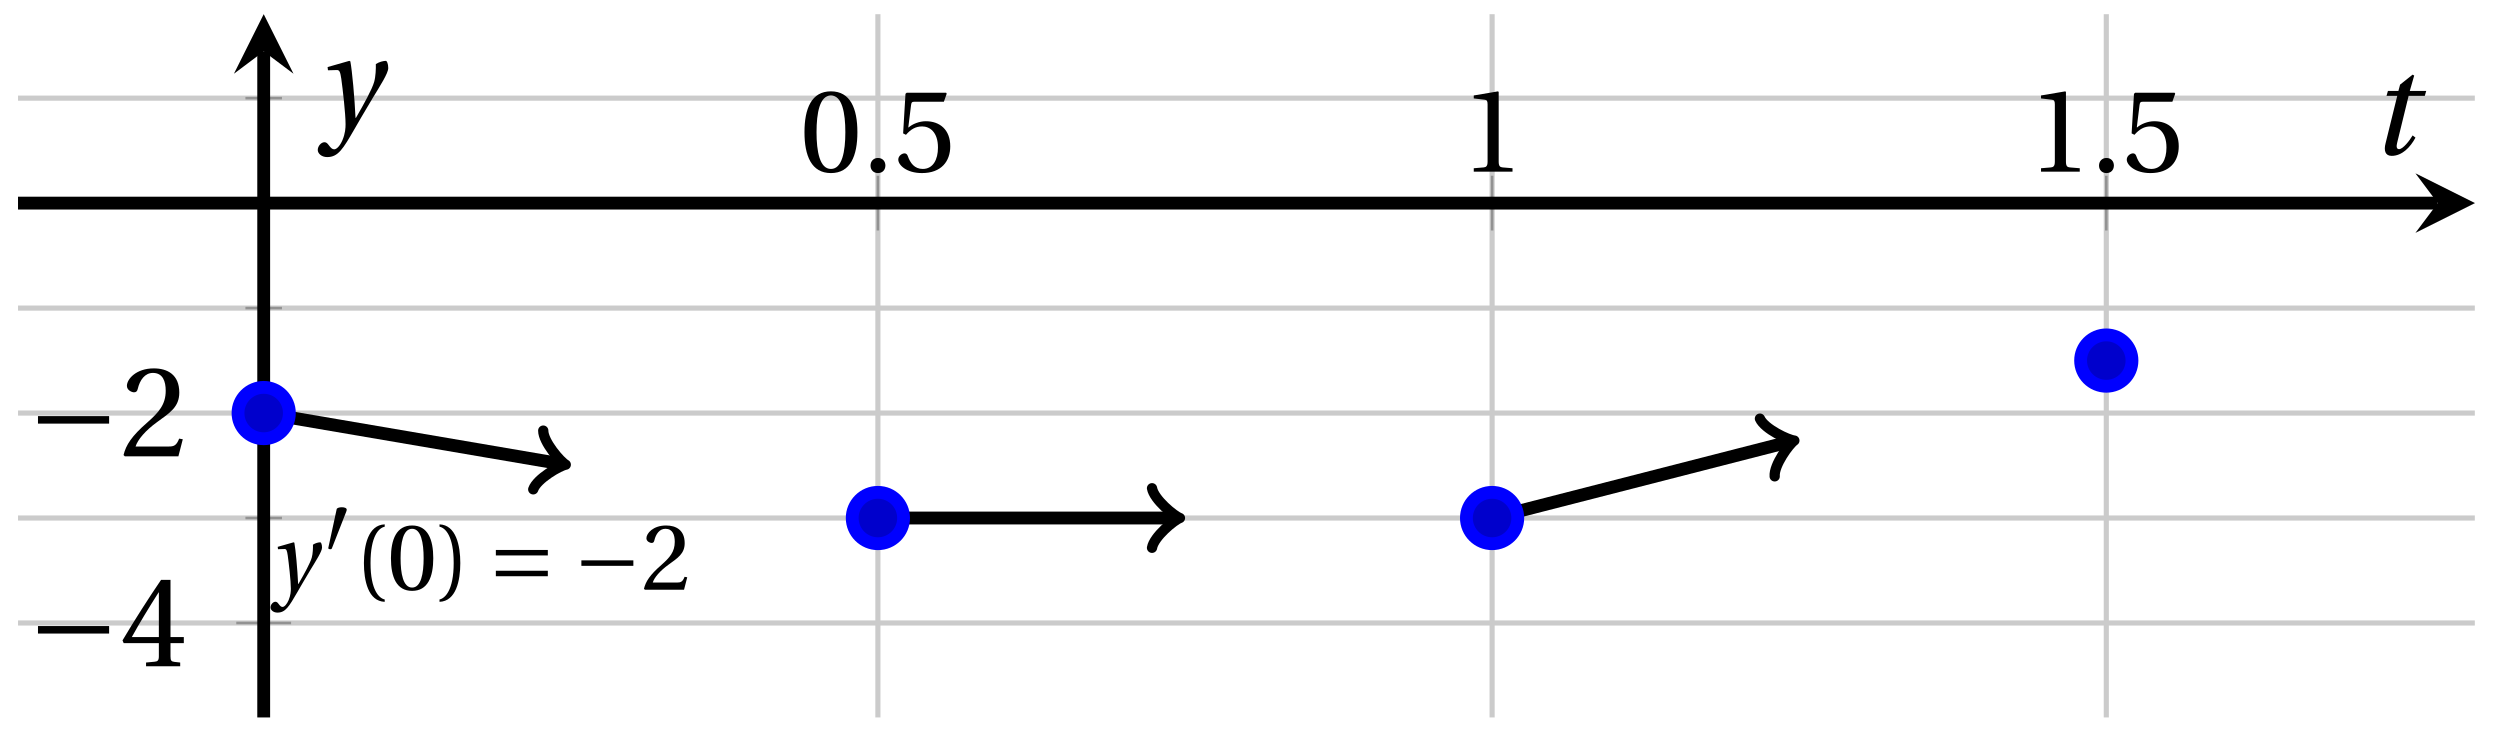 <svg xmlns="http://www.w3.org/2000/svg" xmlns:xlink="http://www.w3.org/1999/xlink" version="1.1" width="194" height="57" viewBox="0 0 194 57">
<defs>
<path id="font_1_4" d="M.265 .645C.36 .645 .387 .497 .387 .334 .387 .171 .36 .023 .265 .023 .17 .023 .143 .171 .143 .334 .143 .497 .17 .645 .265 .645M.265 .68C.1 .68 .041 .534 .041 .334 .041 .134 .1-.012 .265-.012 .43-.012 .489 .134 .489 .334 .489 .534 .43 .68 .265 .68Z"/>
<path id="font_1_3" d="M.133-.012C.172-.012 .195 .015 .196 .051 .196 .088 .172 .116 .133 .116 .095 .116 .07 .088 .07 .051 .07 .015 .095-.012 .133-.012Z"/>
<path id="font_1_8" d="M.426 .592 .45 .66 .445 .668H.111L.101 .659 .081 .324 .105 .312C.147 .36 .188 .383 .242 .383 .306 .383 .376 .336 .376 .204 .376 .101 .334 .023 .247 .023 .177 .023 .141 .074 .121 .131 .116 .146 .107 .155 .093 .155 .073 .155 .04 .135 .04 .102 .04 .056 .11-.012 .24-.012 .405-.012 .48 .088 .48 .215 .48 .355 .392 .427 .273 .427 .218 .427 .159 .403 .127 .374L.125 .376 .148 .563C.151 .588 .158 .592 .177 .592H.426Z"/>
<path id="font_1_5" d="M.437 0V.029L.353 .036C.332 .038 .32 .046 .32 .085V.674L.315 .68 .109 .645V.62L.202 .609C.219 .607 .226 .599 .226 .57V.085C.226 .066 .223 .054 .217 .047 .212 .04 .204 .037 .193 .036L.109 .029V0H.437Z"/>
<path id="font_2_2" d="M.635 .253V.311H.085V.253H.635Z"/>
<path id="font_1_7" d="M.3 .179V.077C.3 .043 .289 .037 .265 .035L.201 .029V0H.465V.029L.42 .034C.397 .037 .39 .043 .39 .077V.179H.493V.226H.39V.668H.317C.223 .53 .111 .356 .019 .2L.028 .179H.3M.091 .226C.151 .335 .221 .45 .298 .571H.3V.226H.091Z"/>
<path id="font_1_6" d="M.485 .132 .457 .137C.436 .083 .416 .076 .376 .076H.12C.136 .128 .195 .199 .288 .266 .384 .336 .458 .381 .458 .493 .458 .632 .366 .68 .261 .68 .124 .68 .053 .597 .053 .545 .053 .511 .091 .495 .108 .495 .126 .495 .133 .505 .137 .522 .153 .59 .192 .645 .254 .645 .331 .645 .353 .58 .353 .507 .353 .4 .299 .34 .212 .263 .089 .156 .046 .088 .027 .01L.037 0H.451L.485 .132Z"/>
<clipPath id="clip_3">
<path transform="matrix(1,0,0,-1,1.398,55.674)" d="M0 0H190.648V54.573H0Z"/>
</clipPath>
<path id="font_4_2" d="M.071 .454 .074 .429 .142 .431C.164 .432 .169 .415 .177 .363 .188 .285 .21 .093 .21 .013 .21-.017 .208-.058 .186-.111 .168-.153 .142-.182 .122-.182 .107-.182 .096-.171 .081-.151 .069-.135 .061-.127 .046-.127 .02-.128-.005-.158-.005-.187-.005-.214 .024-.242 .068-.242 .153-.242 .19-.179 .278-.027 .298 .007 .358 .113 .42 .215 .477 .309 .54 .406 .54 .446 .54 .481 .529 .502 .522 .502 .503 .502 .469 .494 .444 .477 .445 .442 .443 .381 .431 .339 .415 .283 .356 .175 .29 .061H.287C.28 .214 .261 .425 .247 .498L.239 .502 .071 .454Z"/>
<path id="font_2_1" d="M.277 .505C.283 .52 .284 .529 .284 .533 .284 .554 .254 .563 .223 .563 .193 .563 .162 .554 .159 .539L.054 .053C.054 .046 .068 .04 .08 .04 .088 .04 .096 .043 .098 .048L.277 .505Z"/>
<path id="font_1_1" d="M.175 .282C.175 .568 .262 .654 .325 .667V.692C.15 .685 .105 .468 .105 .282 .105 .096 .15-.121 .325-.128V-.103C.267-.091 .175-.006 .175 .282Z"/>
<path id="font_1_2" d="M.175 .282C.175-.006 .083-.091 .025-.103V-.128C.2-.121 .245 .096 .245 .282 .245 .468 .2 .685 .025 .692V.667C.088 .654 .175 .568 .175 .282Z"/>
<path id="font_2_3" d="M.635 .143V.201H.085V.143H.635M.635 .363V.421H.085V.363H.635Z"/>
<path id="font_4_1" d="M.428 .452 .439 .49H.312L.346 .609 .334 .616 .237 .539 .224 .49H.143L.132 .452H.215L.125 .086C.11 .029 .122-.012 .172-.012 .252-.012 .316 .054 .356 .129L.334 .146C.311 .107 .26 .04 .229 .04 .208 .04 .208 .063 .214 .088L.303 .452H.428Z"/>
</defs>
<path transform="matrix(1,0,0,-1,1.398,55.674)" stroke-width=".399" stroke-linecap="butt" stroke-miterlimit="10" stroke-linejoin="miter" fill="none" stroke="#cbcbcb" d="M66.727 0V54.573M114.389 0V54.573M162.051 0V54.573"/>
<path transform="matrix(1,0,0,-1,1.398,55.674)" stroke-width=".399" stroke-linecap="butt" stroke-miterlimit="10" stroke-linejoin="miter" fill="none" stroke="#cbcbcb" d="M0 15.476H190.648M0 31.766H190.648M0 48.057H190.648"/>
<path transform="matrix(1,0,0,-1,1.398,55.674)" stroke-width=".399" stroke-linecap="butt" stroke-miterlimit="10" stroke-linejoin="miter" fill="none" stroke="#cbcbcb" d="M0 7.331H190.648M0 23.621H190.648"/>
<path transform="matrix(1,0,0,-1,1.398,55.674)" stroke-width=".199" stroke-linecap="butt" stroke-miterlimit="10" stroke-linejoin="miter" fill="none" stroke="#929292" d="M66.727 37.786V42.037M114.389 37.786V42.037M162.051 37.786V42.037"/>
<path transform="matrix(1,0,0,-1,1.398,55.674)" stroke-width=".199" stroke-linecap="butt" stroke-miterlimit="10" stroke-linejoin="miter" fill="none" stroke="#929292" d="M17.647 15.476H20.482M17.647 31.766H20.482M17.647 48.057H20.482"/>
<path transform="matrix(1,0,0,-1,1.398,55.674)" stroke-width=".199" stroke-linecap="butt" stroke-miterlimit="10" stroke-linejoin="miter" fill="none" stroke="#929292" d="M16.939 7.331H21.191M16.939 23.621H21.191"/>
<path transform="matrix(1,0,0,-1,1.398,55.674)" stroke-width=".996" stroke-linecap="butt" stroke-miterlimit="10" stroke-linejoin="miter" fill="none" stroke="#000000" d="M0 39.912H187.759"/>
<path transform="matrix(1,0,0,-1,189.171,15.76)" d="M2.889 0-1.734 2.311 0 0-1.734-2.311"/>
<path transform="matrix(1,0,0,-1,1.398,55.674)" stroke-width=".996" stroke-linecap="butt" stroke-miterlimit="10" stroke-linejoin="miter" fill="none" stroke="#000000" d="M19.065 0V51.684"/>
<path transform="matrix(0,-1,-1,-0,20.464,3.988)" d="M2.889 0-1.734 2.311 0 0-1.734-2.311"/>
<use data-text="0" xlink:href="#font_1_4" transform="matrix(9.166,0,0,-9.166,62.052,13.321)"/>
<use data-text="." xlink:href="#font_1_3" transform="matrix(9.166,0,0,-9.166,66.911,13.321)"/>
<use data-text="5" xlink:href="#font_1_8" transform="matrix(9.166,0,0,-9.166,69.34,13.321)"/>
<use data-text="1" xlink:href="#font_1_5" transform="matrix(9.166,0,0,-9.166,113.365,13.321)"/>
<use data-text="1" xlink:href="#font_1_5" transform="matrix(9.166,0,0,-9.166,157.384,13.321)"/>
<use data-text="." xlink:href="#font_1_3" transform="matrix(9.166,0,0,-9.166,162.242,13.321)"/>
<use data-text="5" xlink:href="#font_1_8" transform="matrix(9.166,0,0,-9.166,164.671,13.321)"/>
<use data-text="&#x2212;" xlink:href="#font_2_2" transform="matrix(10.037,0,0,-10.037,2.094,51.703)"/>
<use data-text="4" xlink:href="#font_1_7" transform="matrix(10.037,0,0,-10.037,9.316,51.703)"/>
<use data-text="&#x2212;" xlink:href="#font_2_2" transform="matrix(10.037,0,0,-10.037,2.094,35.412)"/>
<use data-text="2" xlink:href="#font_1_6" transform="matrix(10.037,0,0,-10.037,9.316,35.412)"/>
<g clip-path="url(#clip_3)">
<path transform="matrix(1,0,0,-1,1.398,55.674)" stroke-width=".996" stroke-linecap="butt" stroke-miterlimit="10" stroke-linejoin="miter" fill="none" stroke="#000000" d="M19.065 23.621V23.621L42.076 19.689"/>
<path transform="matrix(.986,.168,.168,-.986,43.477,35.985)" stroke-width=".797" stroke-linecap="round" stroke-linejoin="round" fill="none" stroke="#000000" d="M-1.734 2.311C-1.589 1.445 0 .144 .433 0 0-.144-1.589-1.445-1.734-2.311"/>
<path transform="matrix(1,0,0,-1,1.398,55.674)" stroke-width=".996" stroke-linecap="butt" stroke-miterlimit="10" stroke-linejoin="miter" fill="none" stroke="#000000" d="M66.727 15.476V15.476H89.726"/>
<path transform="matrix(1,0,0,-1,91.131,40.198)" stroke-width=".797" stroke-linecap="round" stroke-linejoin="round" fill="none" stroke="#000000" d="M-1.734 2.311C-1.589 1.445 0 .144 .433 0 0-.144-1.589-1.445-1.734-2.311"/>
<path transform="matrix(1,0,0,-1,1.398,55.674)" stroke-width=".996" stroke-linecap="butt" stroke-miterlimit="10" stroke-linejoin="miter" fill="none" stroke="#000000" d="M114.389 15.476V15.476L137.414 21.378"/>
<path transform="matrix(.969,-.248,-.248,-.969,138.823,34.295)" stroke-width=".797" stroke-linecap="round" stroke-linejoin="round" fill="none" stroke="#000000" d="M-1.734 2.311C-1.589 1.445 0 .144 .433 0 0-.144-1.589-1.445-1.734-2.311"/>
<use data-text="y" xlink:href="#font_4_2" transform="matrix(7.333,0,0,-7.333,21.03,45.764)"/>
<use data-text="&#x2032;" xlink:href="#font_2_1" transform="matrix(6.233,0,0,-6.233,25.135,42.871)"/>
<use data-text="(" xlink:href="#font_1_1" transform="matrix(7.333,0,0,-7.333,27.47,45.764)"/>
<use data-text="0" xlink:href="#font_1_4" transform="matrix(7.333,0,0,-7.333,30.036,45.764)"/>
<use data-text=")" xlink:href="#font_1_2" transform="matrix(7.333,0,0,-7.333,33.923,45.764)"/>
<use data-text="=" xlink:href="#font_2_3" transform="matrix(7.333,0,0,-7.333,37.855,45.764)"/>
<use data-text="&#x2212;" xlink:href="#font_2_2" transform="matrix(7.333,0,0,-7.333,44.492,45.764)"/>
<use data-text="2" xlink:href="#font_1_6" transform="matrix(7.333,0,0,-7.333,49.773,45.764)"/>
</g>
<path transform="matrix(1,0,0,-1,1.398,55.674)" d="M21.057 23.621C21.057 24.722 20.165 25.614 19.065 25.614 17.964 25.614 17.072 24.722 17.072 23.621 17.072 22.521 17.964 21.629 19.065 21.629 20.165 21.629 21.057 22.521 21.057 23.621ZM19.065 23.621" fill="#0000cc"/>
<path transform="matrix(1,0,0,-1,1.398,55.674)" stroke-width=".996" stroke-linecap="butt" stroke-miterlimit="10" stroke-linejoin="miter" fill="none" stroke="#0000ff" d="M21.057 23.621C21.057 24.722 20.165 25.614 19.065 25.614 17.964 25.614 17.072 24.722 17.072 23.621 17.072 22.521 17.964 21.629 19.065 21.629 20.165 21.629 21.057 22.521 21.057 23.621ZM19.065 23.621"/>
<path transform="matrix(1,0,0,-1,1.398,55.674)" d="M68.719 15.476C68.719 16.576 67.827 17.468 66.727 17.468 65.626 17.468 64.734 16.576 64.734 15.476 64.734 14.375 65.626 13.483 66.727 13.483 67.827 13.483 68.719 14.375 68.719 15.476ZM66.727 15.476" fill="#0000cc"/>
<path transform="matrix(1,0,0,-1,1.398,55.674)" stroke-width=".996" stroke-linecap="butt" stroke-miterlimit="10" stroke-linejoin="miter" fill="none" stroke="#0000ff" d="M68.719 15.476C68.719 16.576 67.827 17.468 66.727 17.468 65.626 17.468 64.734 16.576 64.734 15.476 64.734 14.375 65.626 13.483 66.727 13.483 67.827 13.483 68.719 14.375 68.719 15.476ZM66.727 15.476"/>
<path transform="matrix(1,0,0,-1,1.398,55.674)" d="M116.381 15.476C116.381 16.576 115.489 17.468 114.389 17.468 113.288 17.468 112.396 16.576 112.396 15.476 112.396 14.375 113.288 13.483 114.389 13.483 115.489 13.483 116.381 14.375 116.381 15.476ZM114.389 15.476" fill="#0000cc"/>
<path transform="matrix(1,0,0,-1,1.398,55.674)" stroke-width=".996" stroke-linecap="butt" stroke-miterlimit="10" stroke-linejoin="miter" fill="none" stroke="#0000ff" d="M116.381 15.476C116.381 16.576 115.489 17.468 114.389 17.468 113.288 17.468 112.396 16.576 112.396 15.476 112.396 14.375 113.288 13.483 114.389 13.483 115.489 13.483 116.381 14.375 116.381 15.476ZM114.389 15.476"/>
<path transform="matrix(1,0,0,-1,1.398,55.674)" d="M164.043 27.694C164.043 28.794 163.151 29.686 162.051 29.686 160.95 29.686 160.058 28.794 160.058 27.694 160.058 26.593 160.95 25.701 162.051 25.701 163.151 25.701 164.043 26.593 164.043 27.694ZM162.051 27.694" fill="#0000cc"/>
<path transform="matrix(1,0,0,-1,1.398,55.674)" stroke-width=".996" stroke-linecap="butt" stroke-miterlimit="10" stroke-linejoin="miter" fill="none" stroke="#0000ff" d="M164.043 27.694C164.043 28.794 163.151 29.686 162.051 29.686 160.95 29.686 160.058 28.794 160.058 27.694 160.058 26.593 160.95 25.701 162.051 25.701 163.151 25.701 164.043 26.593 164.043 27.694ZM162.051 27.694"/>
<path transform="matrix(1,0,0,-1,1.398,55.674)" stroke-width=".996" stroke-linecap="butt" stroke-miterlimit="10" stroke-linejoin="miter" fill="none" stroke="#0000ff" d=""/>
<use data-text="t" xlink:href="#font_4_1" transform="matrix(10.037,0,0,-10.037,183.868,11.975)"/>
<use data-text="y" xlink:href="#font_4_2" transform="matrix(10.037,0,0,-10.037,24.708,9.761)"/>
</svg>

